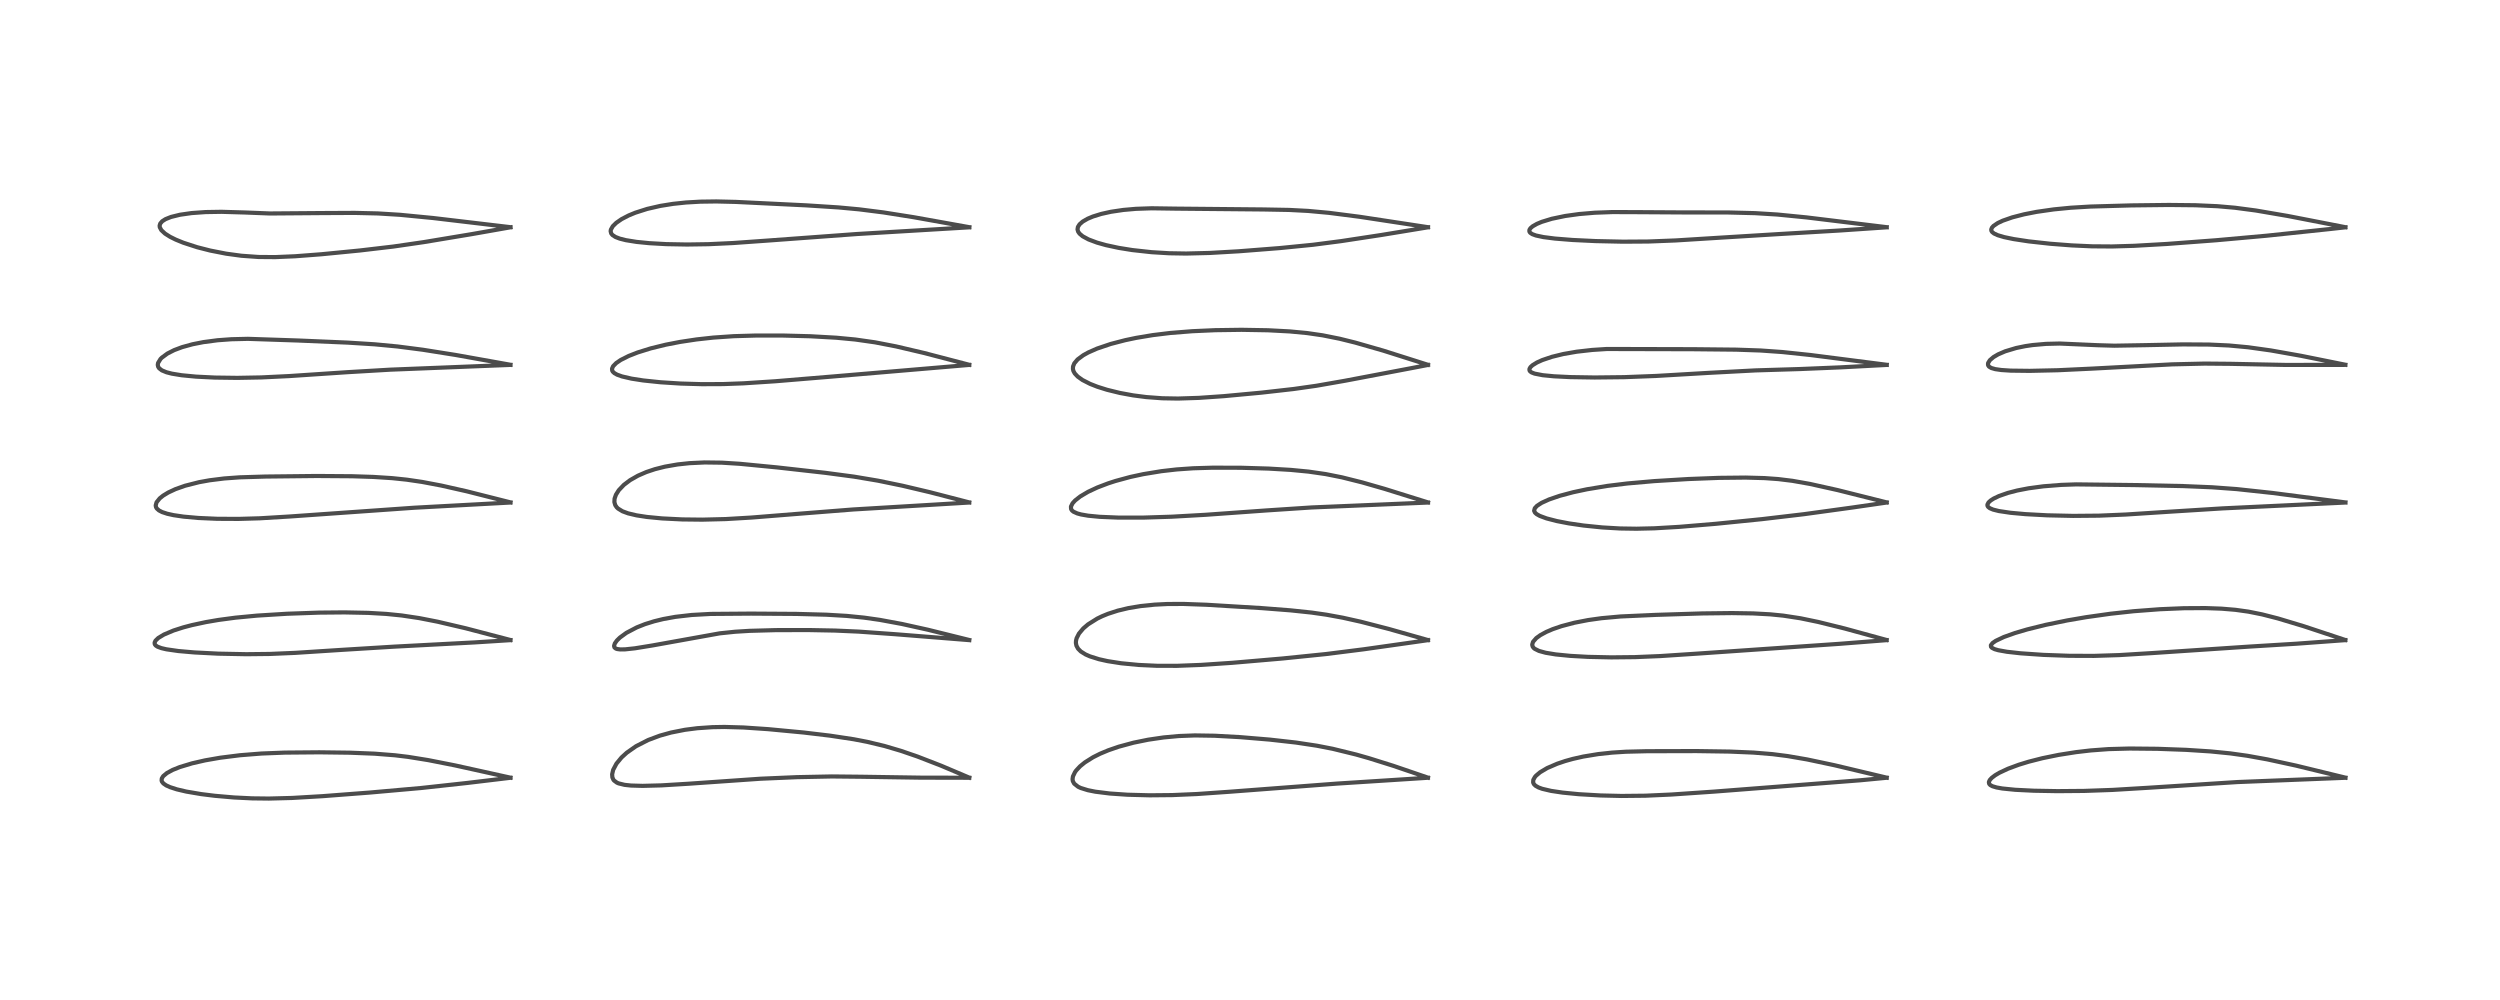<?xml version="1.0" encoding="utf-8" standalone="no"?>
<!DOCTYPE svg PUBLIC "-//W3C//DTD SVG 1.1//EN"
  "http://www.w3.org/Graphics/SVG/1.1/DTD/svg11.dtd">
<!-- Created with matplotlib (https://matplotlib.org/) -->
<svg height="288pt" version="1.1" viewBox="0 0 720 288" width="720pt" xmlns="http://www.w3.org/2000/svg" xmlns:xlink="http://www.w3.org/1999/xlink">
 <defs>
  <style type="text/css">
*{stroke-linecap:butt;stroke-linejoin:round;}
  </style>
 </defs>
 <g id="figure_1">
  <g id="patch_1">
   <path d="M 0 288 
L 720 288 
L 720 0 
L 0 0 
z
" style="fill:#ffffff;"/>
  </g>
  <g id="axes_1">
   <g id="line2d_1">
    <path clip-path="url(#p4e56fb5762)" d="M 147.009 223.967 
L 131.025 220.432 
L 123.322 218.912 
L 117.511 217.975 
L 113.754 217.521 
L 107.896 217.058 
L 100.819 216.778 
L 91.968 216.664 
L 82.03 216.75 
L 75.293 217.014 
L 69.129 217.505 
L 63.404 218.226 
L 59.074 218.983 
L 55.325 219.84 
L 51.8 220.905 
L 49.718 221.742 
L 48.077 222.635 
L 47.003 223.531 
L 46.596 224.191 
L 46.539 224.788 
L 46.652 225.123 
L 47.057 225.634 
L 47.85 226.186 
L 48.964 226.697 
L 50.899 227.325 
L 53.648 227.972 
L 57.956 228.704 
L 61.882 229.192 
L 67.381 229.671 
L 72.624 229.927 
L 77.442 229.985 
L 84.111 229.809 
L 92.87 229.298 
L 106.534 228.251 
L 121.324 226.939 
L 134.523 225.494 
L 147.018 223.999 
L 147.018 223.999 
" style="fill:none;stroke:#000000;stroke-linecap:square;stroke-opacity:0.7;stroke-width:1.2;"/>
   </g>
   <g id="line2d_2">
    <path clip-path="url(#p4e56fb5762)" d="M 146.996 184.315 
L 134.106 180.94 
L 126.015 179.046 
L 120.741 178.013 
L 115.68 177.254 
L 111.272 176.809 
L 106.085 176.508 
L 99.201 176.369 
L 91.88 176.436 
L 82.675 176.759 
L 74.024 177.296 
L 67.801 177.889 
L 62.905 178.545 
L 59.284 179.167 
L 55.239 180.038 
L 52.826 180.674 
L 49.996 181.579 
L 47.212 182.754 
L 45.581 183.741 
L 44.778 184.521 
L 44.518 185.095 
L 44.583 185.56 
L 44.859 185.914 
L 45.395 186.261 
L 46.496 186.668 
L 47.923 187 
L 51.378 187.498 
L 55.993 187.902 
L 62.873 188.253 
L 70.932 188.412 
L 77.685 188.336 
L 85.034 188.023 
L 98.332 187.166 
L 113.358 186.243 
L 136.668 185.015 
L 147.014 184.36 
L 147.014 184.36 
" style="fill:none;stroke:#000000;stroke-linecap:square;stroke-opacity:0.7;stroke-width:1.2;"/>
   </g>
   <g id="line2d_3">
    <path clip-path="url(#p4e56fb5762)" d="M 147.017 144.685 
L 134.416 141.497 
L 127.087 139.84 
L 121.549 138.791 
L 117.127 138.143 
L 112.907 137.702 
L 107.488 137.353 
L 101.435 137.158 
L 91.205 137.085 
L 76.474 137.245 
L 69.048 137.469 
L 64.579 137.796 
L 60.356 138.322 
L 57.343 138.867 
L 53.305 139.892 
L 50.526 140.876 
L 48.463 141.839 
L 46.987 142.737 
L 46.001 143.527 
L 45.088 144.66 
L 44.839 145.566 
L 44.935 146.062 
L 45.159 146.449 
L 45.778 147.002 
L 46.69 147.475 
L 48.168 147.963 
L 49.996 148.367 
L 52.863 148.79 
L 57.082 149.171 
L 62.54 149.413 
L 68.685 149.446 
L 74.805 149.27 
L 83.565 148.742 
L 119.305 146.225 
L 147.021 144.727 
L 147.021 144.727 
" style="fill:none;stroke:#000000;stroke-linecap:square;stroke-opacity:0.7;stroke-width:1.2;"/>
   </g>
   <g id="line2d_4">
    <path clip-path="url(#p4e56fb5762)" d="M 147.006 105.053 
L 131.256 102.234 
L 121.769 100.727 
L 114.479 99.784 
L 107.862 99.158 
L 100.129 98.671 
L 85.807 98.064 
L 71.398 97.585 
L 66.64 97.699 
L 62.667 97.991 
L 58.585 98.527 
L 55.433 99.151 
L 52.459 99.973 
L 50.165 100.833 
L 48.207 101.828 
L 46.589 103.022 
L 46.221 103.399 
L 45.527 104.534 
L 45.438 105.085 
L 45.549 105.615 
L 45.828 106.054 
L 46.615 106.662 
L 47.94 107.211 
L 49.504 107.614 
L 52.327 108.074 
L 56.462 108.471 
L 61.889 108.74 
L 68.338 108.828 
L 75.26 108.698 
L 83.258 108.311 
L 100.135 107.183 
L 112.367 106.466 
L 147.021 105.09 
L 147.021 105.09 
" style="fill:none;stroke:#000000;stroke-linecap:square;stroke-opacity:0.7;stroke-width:1.2;"/>
   </g>
   <g id="line2d_5">
    <path clip-path="url(#p4e56fb5762)" d="M 147.012 65.429 
L 124.691 62.785 
L 115.171 61.86 
L 108.834 61.47 
L 102.174 61.314 
L 92.785 61.362 
L 77.747 61.48 
L 70.527 61.198 
L 63.759 61.001 
L 59.22 61.076 
L 55.194 61.363 
L 51.837 61.845 
L 49.266 62.478 
L 47.676 63.111 
L 46.727 63.716 
L 46.155 64.377 
L 45.97 64.989 
L 46.019 65.45 
L 46.464 66.284 
L 47.533 67.281 
L 48.983 68.2 
L 50.628 69.017 
L 52.797 69.902 
L 56.792 71.202 
L 60.536 72.158 
L 65.134 73.06 
L 69.532 73.657 
L 74.447 74.009 
L 79.246 74.047 
L 84.996 73.803 
L 92.578 73.224 
L 103.666 72.135 
L 113.313 71.001 
L 122.058 69.726 
L 135.907 67.421 
L 147.03 65.46 
L 147.03 65.46 
" style="fill:none;stroke:#000000;stroke-linecap:square;stroke-opacity:0.7;stroke-width:1.2;"/>
   </g>
   <g id="line2d_6">
    <path clip-path="url(#p4e56fb5762)" d="M 279.141 223.955 
L 271.012 220.509 
L 264.212 217.874 
L 259.467 216.244 
L 254.711 214.839 
L 249.762 213.652 
L 245.871 212.903 
L 239.068 211.871 
L 231.452 210.963 
L 221.226 209.996 
L 214.123 209.515 
L 208.658 209.36 
L 205.204 209.422 
L 200.834 209.722 
L 197.275 210.179 
L 193.274 210.968 
L 190.055 211.863 
L 186.684 213.121 
L 183.159 214.921 
L 180.508 216.778 
L 179.001 218.155 
L 177.536 219.934 
L 176.589 221.726 
L 176.295 223.012 
L 176.363 223.879 
L 176.653 224.543 
L 176.844 224.789 
L 177.656 225.395 
L 178.16 225.616 
L 179.888 226.038 
L 181.721 226.234 
L 185.073 226.33 
L 190.513 226.187 
L 198.265 225.717 
L 219.019 224.272 
L 229.564 223.82 
L 239.588 223.616 
L 247.927 223.702 
L 265.025 223.963 
L 279.142 223.996 
L 279.142 223.996 
" style="fill:none;stroke:#000000;stroke-linecap:square;stroke-opacity:0.7;stroke-width:1.2;"/>
   </g>
   <g id="line2d_7">
    <path clip-path="url(#p4e56fb5762)" d="M 279.144 184.316 
L 267.264 181.37 
L 259.712 179.695 
L 253.319 178.514 
L 248.847 177.879 
L 243.854 177.38 
L 237.994 177.035 
L 229.408 176.806 
L 216.298 176.721 
L 204.652 176.811 
L 199.178 177.114 
L 194.513 177.652 
L 191.013 178.287 
L 188.374 178.933 
L 185.757 179.752 
L 183.396 180.687 
L 180.402 182.258 
L 178.532 183.619 
L 177.679 184.455 
L 177.086 185.276 
L 176.849 186.009 
L 176.97 186.468 
L 177.347 186.778 
L 177.757 186.921 
L 178.598 187.033 
L 180.037 187.015 
L 182.852 186.714 
L 187.92 185.888 
L 207.284 182.402 
L 211.714 181.939 
L 215.859 181.684 
L 223.469 181.474 
L 232.857 181.455 
L 240.468 181.601 
L 247.278 181.901 
L 257.827 182.654 
L 279.155 184.357 
L 279.155 184.357 
" style="fill:none;stroke:#000000;stroke-linecap:square;stroke-opacity:0.7;stroke-width:1.2;"/>
   </g>
   <g id="line2d_8">
    <path clip-path="url(#p4e56fb5762)" d="M 279.131 144.69 
L 267.855 141.769 
L 259.906 139.887 
L 252.83 138.429 
L 245.957 137.274 
L 237.699 136.176 
L 223.796 134.614 
L 213.069 133.573 
L 207.908 133.249 
L 202.96 133.184 
L 198.571 133.39 
L 195.128 133.761 
L 191.503 134.396 
L 188.637 135.118 
L 186.144 135.951 
L 183.733 136.996 
L 181.457 138.293 
L 179.675 139.643 
L 178.216 141.175 
L 177.391 142.481 
L 176.997 143.614 
L 176.942 144.604 
L 177.194 145.478 
L 177.607 146.089 
L 178.002 146.471 
L 179.274 147.249 
L 180.905 147.85 
L 183.317 148.42 
L 186.309 148.882 
L 190.675 149.304 
L 196.488 149.593 
L 202.273 149.66 
L 209.029 149.491 
L 216.455 149.052 
L 229.003 148.045 
L 245.668 146.729 
L 279.138 144.729 
L 279.138 144.729 
" style="fill:none;stroke:#000000;stroke-linecap:square;stroke-opacity:0.7;stroke-width:1.2;"/>
   </g>
   <g id="line2d_9">
    <path clip-path="url(#p4e56fb5762)" d="M 279.137 105.055 
L 266.199 101.676 
L 258.041 99.761 
L 251.997 98.59 
L 246.324 97.781 
L 240.856 97.262 
L 233.365 96.84 
L 225.425 96.633 
L 217.868 96.628 
L 211.337 96.818 
L 205.433 97.224 
L 200.633 97.752 
L 195.892 98.467 
L 191.787 99.262 
L 187.413 100.333 
L 183.629 101.513 
L 181.055 102.522 
L 178.771 103.672 
L 177.475 104.552 
L 176.577 105.469 
L 176.262 106.19 
L 176.318 106.734 
L 176.504 107.056 
L 176.967 107.482 
L 177.73 107.907 
L 179.131 108.412 
L 181.893 109.051 
L 185.253 109.572 
L 190.254 110.094 
L 196.032 110.463 
L 202.144 110.642 
L 208.256 110.615 
L 214.109 110.399 
L 223.292 109.801 
L 239.847 108.429 
L 279.139 105.095 
L 279.139 105.095 
" style="fill:none;stroke:#000000;stroke-linecap:square;stroke-opacity:0.7;stroke-width:1.2;"/>
   </g>
   <g id="line2d_10">
    <path clip-path="url(#p4e56fb5762)" d="M 279.173 65.432 
L 263.132 62.556 
L 254.433 61.179 
L 247.454 60.292 
L 241.523 59.741 
L 232.257 59.145 
L 211.948 58.151 
L 206.301 58.014 
L 201.703 58.078 
L 197.563 58.317 
L 193.835 58.712 
L 190.185 59.298 
L 186.379 60.171 
L 182.982 61.255 
L 181.078 62.039 
L 179.026 63.105 
L 177.492 64.164 
L 176.49 65.147 
L 175.934 66.128 
L 175.861 66.59 
L 176.027 67.234 
L 176.395 67.689 
L 177.257 68.251 
L 178.495 68.729 
L 180.245 69.169 
L 183.339 69.668 
L 187.005 70.034 
L 191.879 70.309 
L 197.878 70.421 
L 204.043 70.326 
L 211.097 69.994 
L 221.356 69.265 
L 246.762 67.4 
L 279.168 65.468 
L 279.168 65.468 
" style="fill:none;stroke:#000000;stroke-linecap:square;stroke-opacity:0.7;stroke-width:1.2;"/>
   </g>
   <g id="line2d_11">
    <path clip-path="url(#p4e56fb5762)" d="M 411.244 223.961 
L 401.225 220.542 
L 394.22 218.347 
L 390.557 217.304 
L 383.802 215.649 
L 379.232 214.76 
L 373.2 213.85 
L 365.695 213.006 
L 357.175 212.297 
L 349.806 211.891 
L 344.119 211.801 
L 339.465 211.978 
L 335.134 212.38 
L 330.695 213.031 
L 326.476 213.89 
L 322.198 215.047 
L 319.212 216.076 
L 316.825 217.074 
L 314.79 218.097 
L 312.442 219.572 
L 311.045 220.71 
L 309.944 221.892 
L 309.594 222.38 
L 309.008 223.604 
L 308.894 224.4 
L 308.974 224.947 
L 309.364 225.688 
L 310.498 226.586 
L 311.252 226.94 
L 313.273 227.571 
L 315.468 228.01 
L 319.649 228.533 
L 324.714 228.88 
L 331.091 229.049 
L 337.633 228.985 
L 344.742 228.679 
L 354.242 228.014 
L 385.062 225.674 
L 411.24 223.997 
L 411.24 223.997 
" style="fill:none;stroke:#000000;stroke-linecap:square;stroke-opacity:0.7;stroke-width:1.2;"/>
   </g>
   <g id="line2d_12">
    <path clip-path="url(#p4e56fb5762)" d="M 411.244 184.335 
L 399.919 181.124 
L 391.943 179.065 
L 386.725 177.901 
L 381.999 177.033 
L 377.762 176.425 
L 371.688 175.781 
L 363.382 175.136 
L 347.459 174.17 
L 340.791 173.931 
L 336.203 173.954 
L 332.537 174.137 
L 328.514 174.547 
L 324.989 175.133 
L 321.905 175.87 
L 319.102 176.78 
L 317.414 177.472 
L 316.013 178.151 
L 313.349 179.822 
L 311.984 180.992 
L 310.742 182.471 
L 310.063 183.812 
L 309.889 184.524 
L 309.858 185.174 
L 310.012 185.959 
L 310.479 186.82 
L 311.273 187.62 
L 312.617 188.466 
L 313.893 189.03 
L 316.49 189.848 
L 318.978 190.404 
L 322.929 191.023 
L 327.919 191.504 
L 333.221 191.748 
L 338.984 191.757 
L 345.866 191.495 
L 354.898 190.888 
L 369.405 189.64 
L 381.861 188.368 
L 392.754 186.994 
L 410.143 184.526 
L 411.251 184.363 
L 411.251 184.363 
" style="fill:none;stroke:#000000;stroke-linecap:square;stroke-opacity:0.7;stroke-width:1.2;"/>
   </g>
   <g id="line2d_13">
    <path clip-path="url(#p4e56fb5762)" d="M 411.26 144.692 
L 398.799 140.799 
L 392.279 138.926 
L 386.486 137.474 
L 381.778 136.533 
L 376.868 135.823 
L 371.75 135.331 
L 365.377 134.953 
L 357.425 134.715 
L 349.264 134.694 
L 343.648 134.862 
L 338.881 135.197 
L 334.499 135.696 
L 329.247 136.559 
L 325.534 137.363 
L 321.241 138.529 
L 319.145 139.21 
L 316.057 140.386 
L 313.37 141.641 
L 311.112 142.976 
L 309.635 144.137 
L 308.901 144.946 
L 308.43 145.893 
L 308.471 146.603 
L 308.74 147.026 
L 309.175 147.379 
L 310.244 147.863 
L 311.327 148.161 
L 313.399 148.521 
L 316.715 148.844 
L 322.153 149.072 
L 329.11 149.074 
L 337.452 148.809 
L 347.135 148.265 
L 364.736 147.005 
L 377.791 146.144 
L 390.417 145.617 
L 411.264 144.732 
L 411.264 144.732 
" style="fill:none;stroke:#000000;stroke-linecap:square;stroke-opacity:0.7;stroke-width:1.2;"/>
   </g>
   <g id="line2d_14">
    <path clip-path="url(#p4e56fb5762)" d="M 411.252 105.061 
L 398.338 100.971 
L 390.32 98.671 
L 385.822 97.556 
L 380.922 96.573 
L 376.445 95.923 
L 371.421 95.446 
L 365.175 95.117 
L 357.545 94.985 
L 349.999 95.092 
L 343.421 95.385 
L 337.032 95.895 
L 331.962 96.516 
L 327.215 97.31 
L 324.064 97.972 
L 319.876 99.062 
L 315.961 100.388 
L 313.418 101.511 
L 311.984 102.307 
L 310.343 103.525 
L 309.407 104.633 
L 309.035 105.55 
L 309.003 106.28 
L 309.151 106.86 
L 309.533 107.553 
L 310.369 108.45 
L 311.756 109.441 
L 313.95 110.559 
L 316.064 111.389 
L 318.801 112.252 
L 322.527 113.167 
L 326.36 113.871 
L 330.12 114.359 
L 334.732 114.702 
L 339.271 114.782 
L 345.28 114.587 
L 352.458 114.091 
L 363.276 113.083 
L 372.608 112.026 
L 379.082 111.105 
L 387.346 109.658 
L 407.086 105.91 
L 411.257 105.105 
L 411.257 105.105 
" style="fill:none;stroke:#000000;stroke-linecap:square;stroke-opacity:0.7;stroke-width:1.2;"/>
   </g>
   <g id="line2d_15">
    <path clip-path="url(#p4e56fb5762)" d="M 411.252 65.432 
L 391.545 62.429 
L 382.744 61.297 
L 376.733 60.744 
L 371.285 60.461 
L 363.88 60.324 
L 338.709 60.088 
L 331.679 59.985 
L 327.125 60.146 
L 323.522 60.462 
L 320.007 60.982 
L 317.169 61.608 
L 314.786 62.347 
L 313.24 62.994 
L 311.818 63.815 
L 310.914 64.608 
L 310.44 65.36 
L 310.325 66.078 
L 310.506 66.713 
L 310.909 67.287 
L 311.811 68.047 
L 313.498 68.958 
L 315.922 69.868 
L 318.509 70.597 
L 322.161 71.384 
L 326.1 72.019 
L 331.671 72.631 
L 336.721 72.936 
L 341.594 73.019 
L 348.448 72.847 
L 356.783 72.368 
L 368.57 71.444 
L 378.164 70.491 
L 386.271 69.438 
L 397.88 67.666 
L 411.257 65.466 
L 411.257 65.466 
" style="fill:none;stroke:#000000;stroke-linecap:square;stroke-opacity:0.7;stroke-width:1.2;"/>
   </g>
   <g id="line2d_16">
    <path clip-path="url(#p4e56fb5762)" d="M 543.361 223.963 
L 528.286 220.378 
L 520.441 218.717 
L 514.802 217.745 
L 510.465 217.193 
L 504.979 216.743 
L 498.137 216.452 
L 488.611 216.309 
L 474.275 216.346 
L 468.246 216.496 
L 464.259 216.75 
L 460.254 217.183 
L 455.987 217.887 
L 452.962 218.57 
L 450.795 219.173 
L 448.497 219.946 
L 445.588 221.201 
L 443.53 222.423 
L 442.373 223.402 
L 442.053 223.771 
L 441.588 224.609 
L 441.547 225.361 
L 441.766 225.835 
L 442.219 226.289 
L 443.117 226.797 
L 444.182 227.184 
L 446.723 227.778 
L 450.01 228.269 
L 454.734 228.732 
L 460.888 229.088 
L 466.981 229.235 
L 473.876 229.163 
L 481.353 228.825 
L 493.727 227.977 
L 535.756 224.719 
L 543.358 223.996 
L 543.358 223.996 
" style="fill:none;stroke:#000000;stroke-linecap:square;stroke-opacity:0.7;stroke-width:1.2;"/>
   </g>
   <g id="line2d_17">
    <path clip-path="url(#p4e56fb5762)" d="M 543.335 184.314 
L 531.243 181.002 
L 523.643 179.122 
L 518.506 178.058 
L 513.572 177.301 
L 509.784 176.925 
L 504.888 176.662 
L 498.774 176.565 
L 490.292 176.665 
L 476.879 177.085 
L 466.742 177.54 
L 461.221 178.04 
L 457.394 178.578 
L 453.431 179.349 
L 449.729 180.325 
L 447.175 181.202 
L 445.325 181.995 
L 443.606 182.931 
L 442.453 183.77 
L 441.514 184.848 
L 441.27 185.668 
L 441.422 186.249 
L 441.763 186.67 
L 441.992 186.856 
L 443.22 187.466 
L 445.149 187.995 
L 448.045 188.473 
L 452.25 188.891 
L 457.317 189.176 
L 464.034 189.322 
L 470.903 189.249 
L 478.154 188.947 
L 489.14 188.223 
L 515.029 186.434 
L 529.743 185.424 
L 543.353 184.362 
L 543.353 184.362 
" style="fill:none;stroke:#000000;stroke-linecap:square;stroke-opacity:0.7;stroke-width:1.2;"/>
   </g>
   <g id="line2d_18">
    <path clip-path="url(#p4e56fb5762)" d="M 543.354 144.685 
L 529.229 141.145 
L 521.242 139.366 
L 516.189 138.473 
L 512.149 137.977 
L 508.222 137.693 
L 502.741 137.543 
L 495.052 137.626 
L 486.194 137.963 
L 476.399 138.56 
L 468.676 139.238 
L 462.983 139.933 
L 457.075 140.907 
L 453.074 141.759 
L 449.21 142.79 
L 446.105 143.854 
L 444.017 144.801 
L 442.688 145.654 
L 442.019 146.367 
L 441.831 147.103 
L 442.071 147.629 
L 442.559 148.074 
L 443.446 148.575 
L 445.395 149.299 
L 448.363 150.066 
L 451.827 150.734 
L 456.041 151.351 
L 461.431 151.901 
L 466.561 152.199 
L 471.299 152.273 
L 476.47 152.151 
L 483.604 151.736 
L 494.15 150.855 
L 507.48 149.508 
L 519.485 148.092 
L 533.588 146.151 
L 543.371 144.727 
L 543.371 144.727 
" style="fill:none;stroke:#000000;stroke-linecap:square;stroke-opacity:0.7;stroke-width:1.2;"/>
   </g>
   <g id="line2d_19">
    <path clip-path="url(#p4e56fb5762)" d="M 543.383 105.062 
L 521.392 102.24 
L 513.293 101.384 
L 507.058 100.943 
L 500.028 100.7 
L 487.6 100.572 
L 462.765 100.509 
L 458.53 100.784 
L 454.086 101.289 
L 450.231 101.96 
L 446.953 102.765 
L 444.171 103.706 
L 442.646 104.396 
L 441.365 105.185 
L 440.772 105.734 
L 440.474 106.273 
L 440.502 106.701 
L 440.683 106.965 
L 441.104 107.267 
L 441.966 107.602 
L 444.31 108.059 
L 447.563 108.375 
L 452.236 108.604 
L 459.271 108.718 
L 467.784 108.621 
L 476.952 108.271 
L 492.303 107.372 
L 505.616 106.672 
L 518.488 106.28 
L 530.022 105.801 
L 543.379 105.096 
L 543.379 105.096 
" style="fill:none;stroke:#000000;stroke-linecap:square;stroke-opacity:0.7;stroke-width:1.2;"/>
   </g>
   <g id="line2d_20">
    <path clip-path="url(#p4e56fb5762)" d="M 543.372 65.43 
L 520.293 62.615 
L 511.856 61.782 
L 505.451 61.387 
L 497.745 61.193 
L 484.524 61.178 
L 471.915 61.101 
L 464.41 61.073 
L 459.278 61.264 
L 454.789 61.644 
L 450.776 62.202 
L 446.909 63.011 
L 444.035 63.89 
L 442.637 64.475 
L 441.414 65.17 
L 440.773 65.721 
L 440.464 66.221 
L 440.467 66.702 
L 440.696 67.039 
L 441.285 67.432 
L 442.364 67.826 
L 444.518 68.283 
L 447.83 68.708 
L 452.877 69.112 
L 459.501 69.431 
L 467.391 69.604 
L 474.697 69.555 
L 482.556 69.249 
L 495.566 68.438 
L 512.605 67.396 
L 529.673 66.395 
L 543.374 65.465 
L 543.374 65.465 
" style="fill:none;stroke:#000000;stroke-linecap:square;stroke-opacity:0.7;stroke-width:1.2;"/>
   </g>
   <g id="line2d_21">
    <path clip-path="url(#p4e56fb5762)" d="M 675.485 223.962 
L 661.225 220.49 
L 652.979 218.701 
L 647.244 217.665 
L 642.347 216.978 
L 636.628 216.407 
L 629.6 215.955 
L 621.361 215.656 
L 613.352 215.576 
L 607.236 215.742 
L 602.059 216.129 
L 597.903 216.615 
L 592.884 217.407 
L 588.19 218.368 
L 584.216 219.382 
L 581.384 220.251 
L 578.296 221.396 
L 575.8 222.567 
L 574.602 223.279 
L 573.629 224.019 
L 573.065 224.633 
L 572.795 225.214 
L 572.869 225.731 
L 573.191 226.092 
L 573.824 226.436 
L 575.014 226.791 
L 576.671 227.086 
L 580.404 227.461 
L 585.772 227.728 
L 592.52 227.849 
L 600.218 227.784 
L 608.38 227.496 
L 618.843 226.867 
L 644.398 225.231 
L 675.487 224 
L 675.487 224 
" style="fill:none;stroke:#000000;stroke-linecap:square;stroke-opacity:0.7;stroke-width:1.2;"/>
   </g>
   <g id="line2d_22">
    <path clip-path="url(#p4e56fb5762)" d="M 675.438 184.315 
L 663.452 180.342 
L 656.025 178.104 
L 651.481 176.942 
L 647.551 176.152 
L 643.787 175.626 
L 639.798 175.294 
L 635.161 175.129 
L 628.993 175.164 
L 622.067 175.455 
L 614.493 176.03 
L 607.849 176.753 
L 600.825 177.744 
L 595.368 178.682 
L 589.21 179.945 
L 583.863 181.267 
L 580.347 182.302 
L 577.1 183.46 
L 574.77 184.564 
L 573.862 185.193 
L 573.377 185.832 
L 573.409 186.272 
L 573.672 186.566 
L 574.451 186.96 
L 575.503 187.264 
L 578.009 187.712 
L 581.947 188.152 
L 588.516 188.606 
L 595.92 188.87 
L 603.051 188.897 
L 610.331 188.667 
L 619.845 188.084 
L 647.768 186.22 
L 661.399 185.385 
L 675.453 184.357 
L 675.453 184.357 
" style="fill:none;stroke:#000000;stroke-linecap:square;stroke-opacity:0.7;stroke-width:1.2;"/>
   </g>
   <g id="line2d_23">
    <path clip-path="url(#p4e56fb5762)" d="M 675.491 144.698 
L 654.319 141.954 
L 644.132 140.855 
L 637.055 140.335 
L 628.764 139.99 
L 614.764 139.699 
L 597.928 139.501 
L 593.648 139.65 
L 588.513 140.054 
L 584.221 140.632 
L 580.965 141.263 
L 578.257 141.965 
L 575.728 142.847 
L 574.205 143.569 
L 573.3 144.148 
L 572.698 144.704 
L 572.374 145.331 
L 572.392 145.656 
L 572.571 145.978 
L 573.055 146.36 
L 574.018 146.767 
L 575.659 147.178 
L 579.041 147.683 
L 583.331 148.073 
L 589.596 148.41 
L 597.048 148.576 
L 604.513 148.509 
L 612.183 148.186 
L 624.754 147.374 
L 640.125 146.412 
L 675.485 144.731 
L 675.485 144.731 
" style="fill:none;stroke:#000000;stroke-linecap:square;stroke-opacity:0.7;stroke-width:1.2;"/>
   </g>
   <g id="line2d_24">
    <path clip-path="url(#p4e56fb5762)" d="M 675.457 105.042 
L 662.665 102.465 
L 653.979 100.924 
L 647.444 100.01 
L 641.933 99.497 
L 636.144 99.232 
L 628.66 99.186 
L 617.913 99.404 
L 608.919 99.559 
L 604.144 99.421 
L 593.207 98.939 
L 589.252 99.037 
L 585.394 99.376 
L 583.292 99.685 
L 580.662 100.225 
L 577.488 101.18 
L 575.458 102.058 
L 574.133 102.838 
L 573.078 103.736 
L 572.56 104.573 
L 572.548 105.154 
L 572.834 105.587 
L 573.497 105.985 
L 574.637 106.314 
L 576.391 106.566 
L 579.071 106.741 
L 584.543 106.809 
L 592.628 106.627 
L 602.523 106.161 
L 625.598 104.933 
L 634.927 104.715 
L 642.274 104.78 
L 658.081 105.098 
L 674.306 105.092 
L 675.468 105.085 
L 675.468 105.085 
" style="fill:none;stroke:#000000;stroke-linecap:square;stroke-opacity:0.7;stroke-width:1.2;"/>
   </g>
   <g id="line2d_25">
    <path clip-path="url(#p4e56fb5762)" d="M 675.476 65.435 
L 658.943 62.213 
L 649.713 60.63 
L 643.641 59.826 
L 638.602 59.386 
L 632.275 59.107 
L 624.627 59.028 
L 613.835 59.155 
L 602.029 59.487 
L 596.327 59.83 
L 591.467 60.307 
L 586.556 61.012 
L 582.94 61.721 
L 579.55 62.596 
L 576.806 63.553 
L 575.366 64.231 
L 574.136 65.058 
L 573.679 65.566 
L 573.472 66.1 
L 573.52 66.467 
L 573.729 66.807 
L 574.286 67.25 
L 575.337 67.736 
L 577.177 68.284 
L 579.872 68.847 
L 584.227 69.51 
L 590.48 70.2 
L 596.615 70.673 
L 602.449 70.938 
L 608.261 70.982 
L 614.6 70.795 
L 624.057 70.257 
L 638.309 69.186 
L 652.742 67.888 
L 670.689 65.996 
L 675.478 65.469 
L 675.478 65.469 
" style="fill:none;stroke:#000000;stroke-linecap:square;stroke-opacity:0.7;stroke-width:1.2;"/>
   </g>
  </g>
 </g>
 <defs>
  <clipPath id="p4e56fb5762">
   <rect height="262.08" width="694.08" x="12.96" y="12.96"/>
  </clipPath>
 </defs>
</svg>
